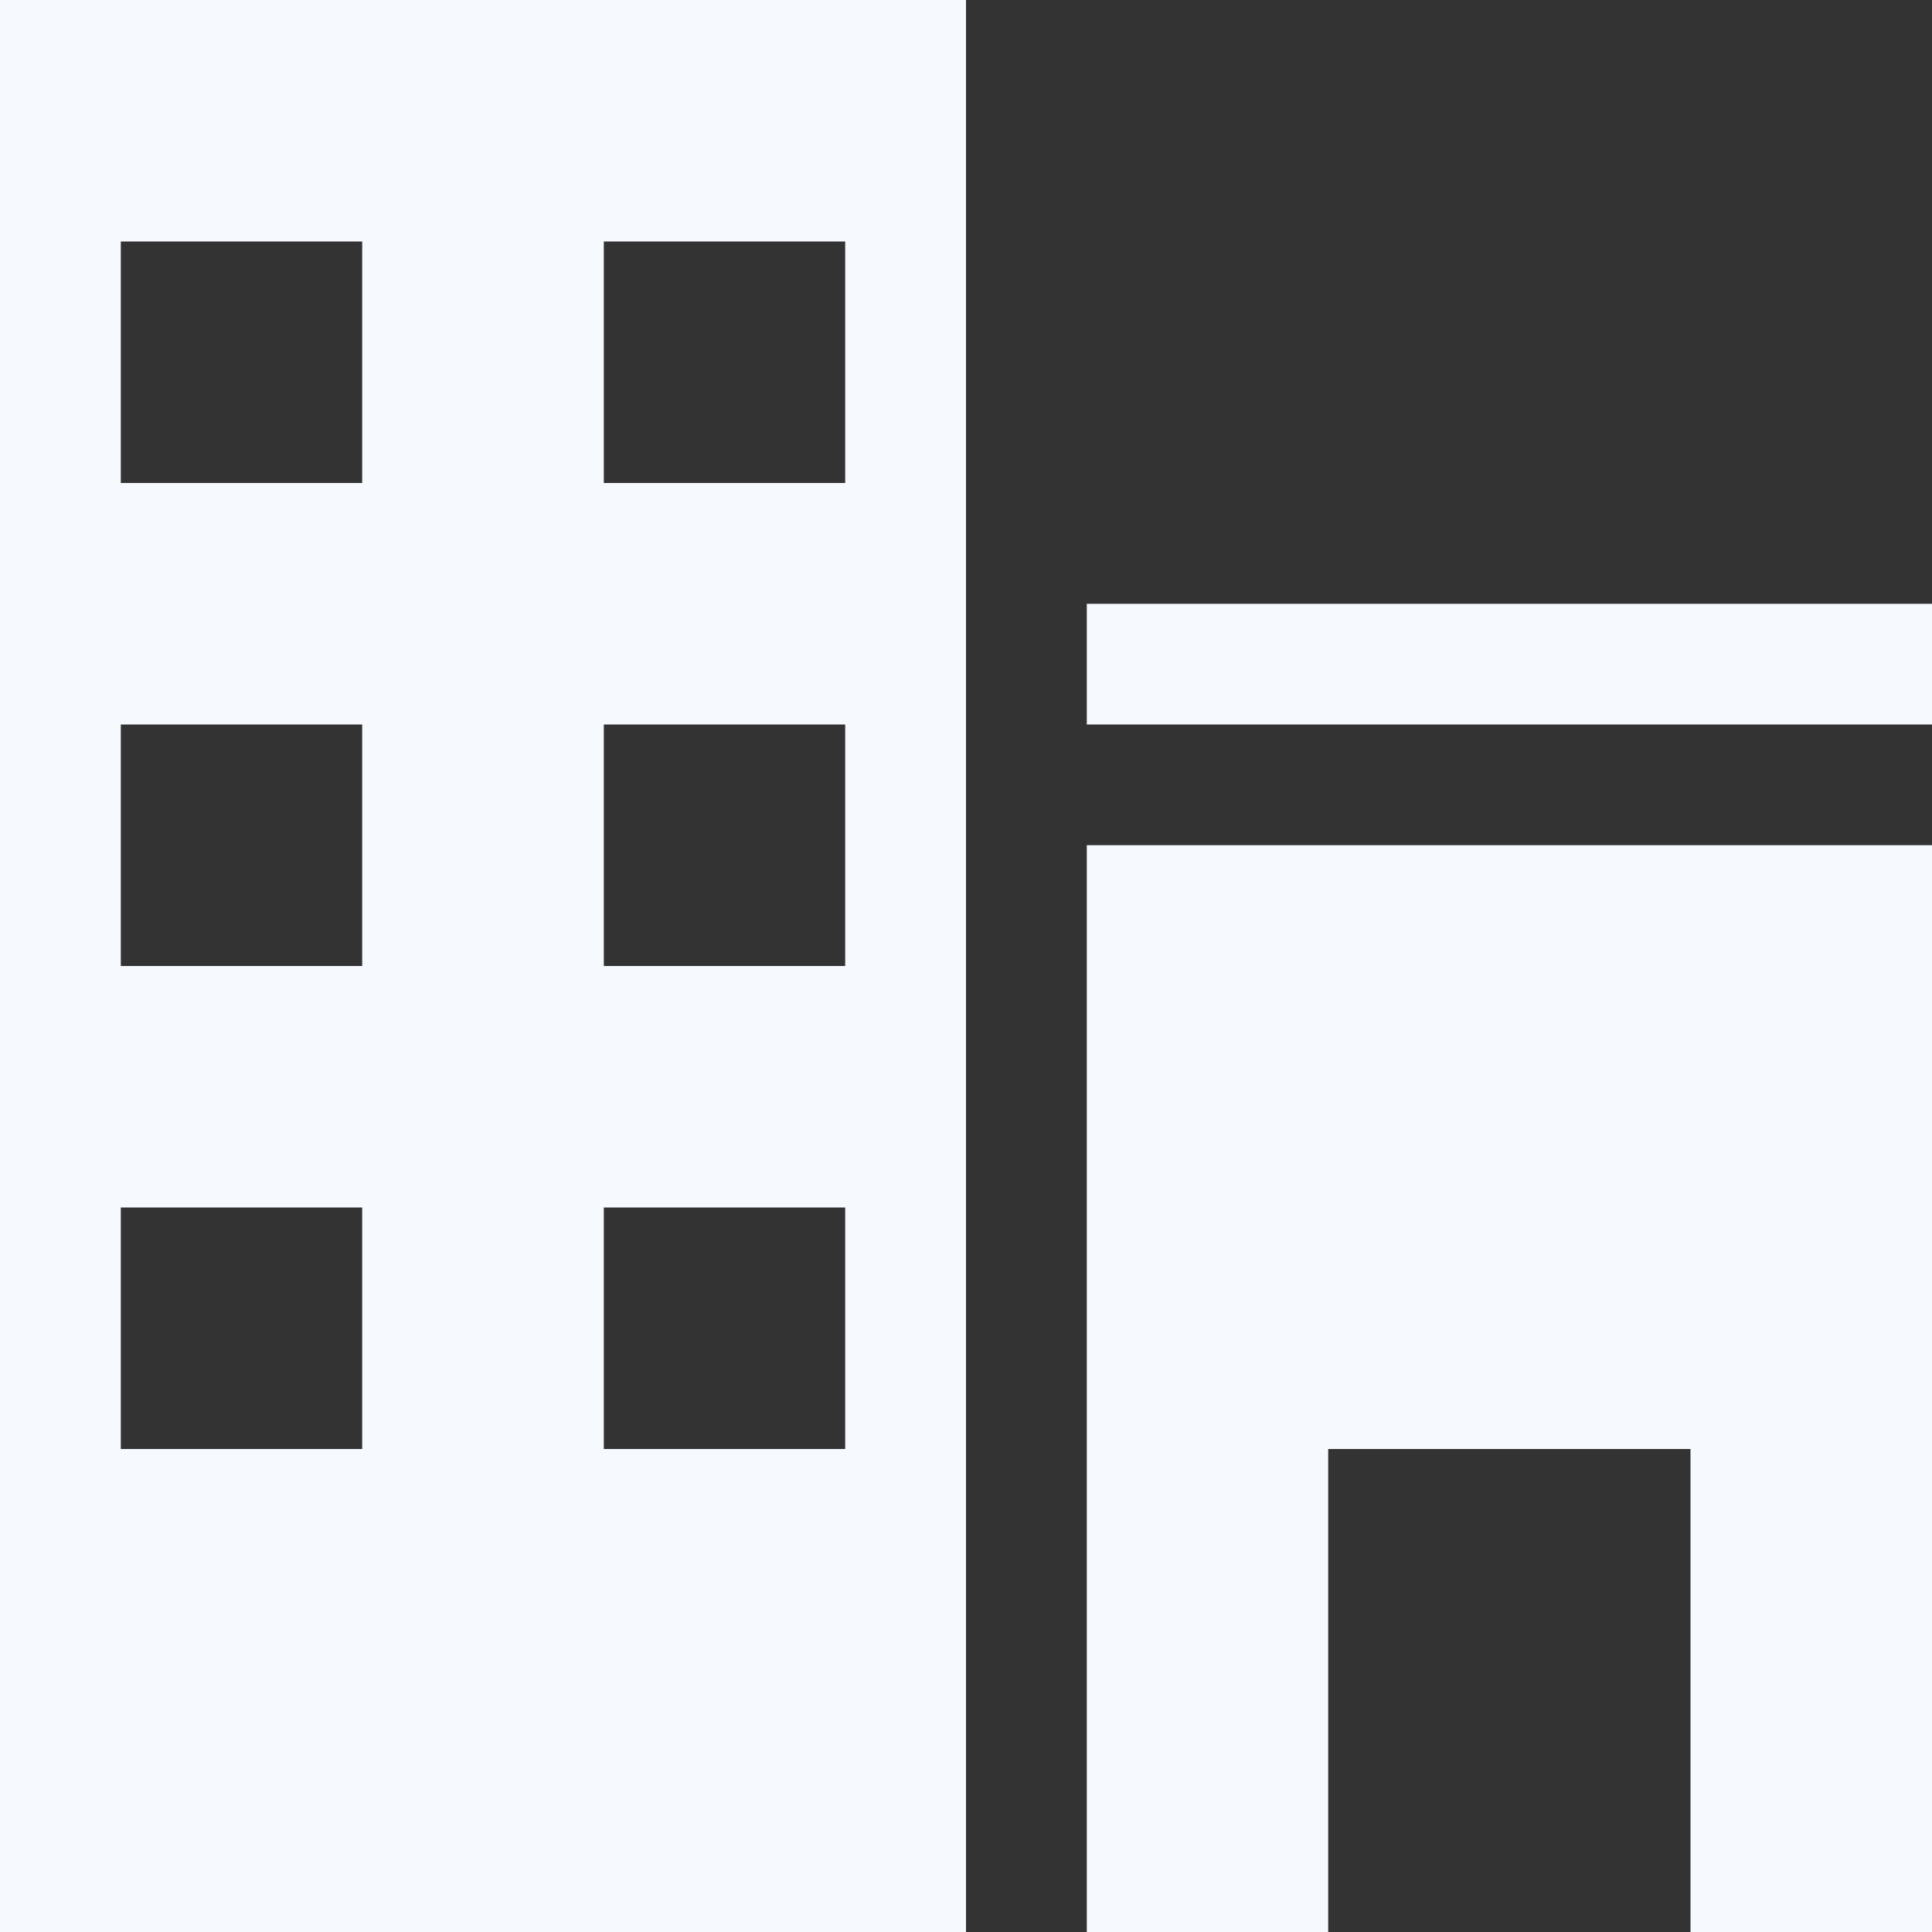 <svg width="19" height="19" viewBox="0 0 19 19" fill="none" xmlns="http://www.w3.org/2000/svg">
<rect x="0" y="0" width="19" height="19" fill="#333333" stroke="none"/>
<g clip-path="url(#clip0_148_259)">
<path d="M0 19H9.5V0H0V19ZM5.938 2.375H8.312V4.75H5.938V2.375ZM5.938 7.125H8.312V9.5H5.938V7.125ZM5.938 11.875H8.312V14.25H5.938V11.875ZM1.188 2.375H3.562V4.75H1.188V2.375ZM1.188 7.125H3.562V9.5H1.188V7.125ZM1.188 11.875H3.562V14.25H1.188V11.875ZM10.688 5.938H19V7.125H10.688V5.938ZM10.688 19H13.062V14.25H16.625V19H19V8.312H10.688V19Z" fill="#F6FAFF"/>
</g>
<defs>
<clipPath id="clip0_148_259">
<rect width="19" height="19" fill="white"/>
</clipPath>
</defs>
</svg>
